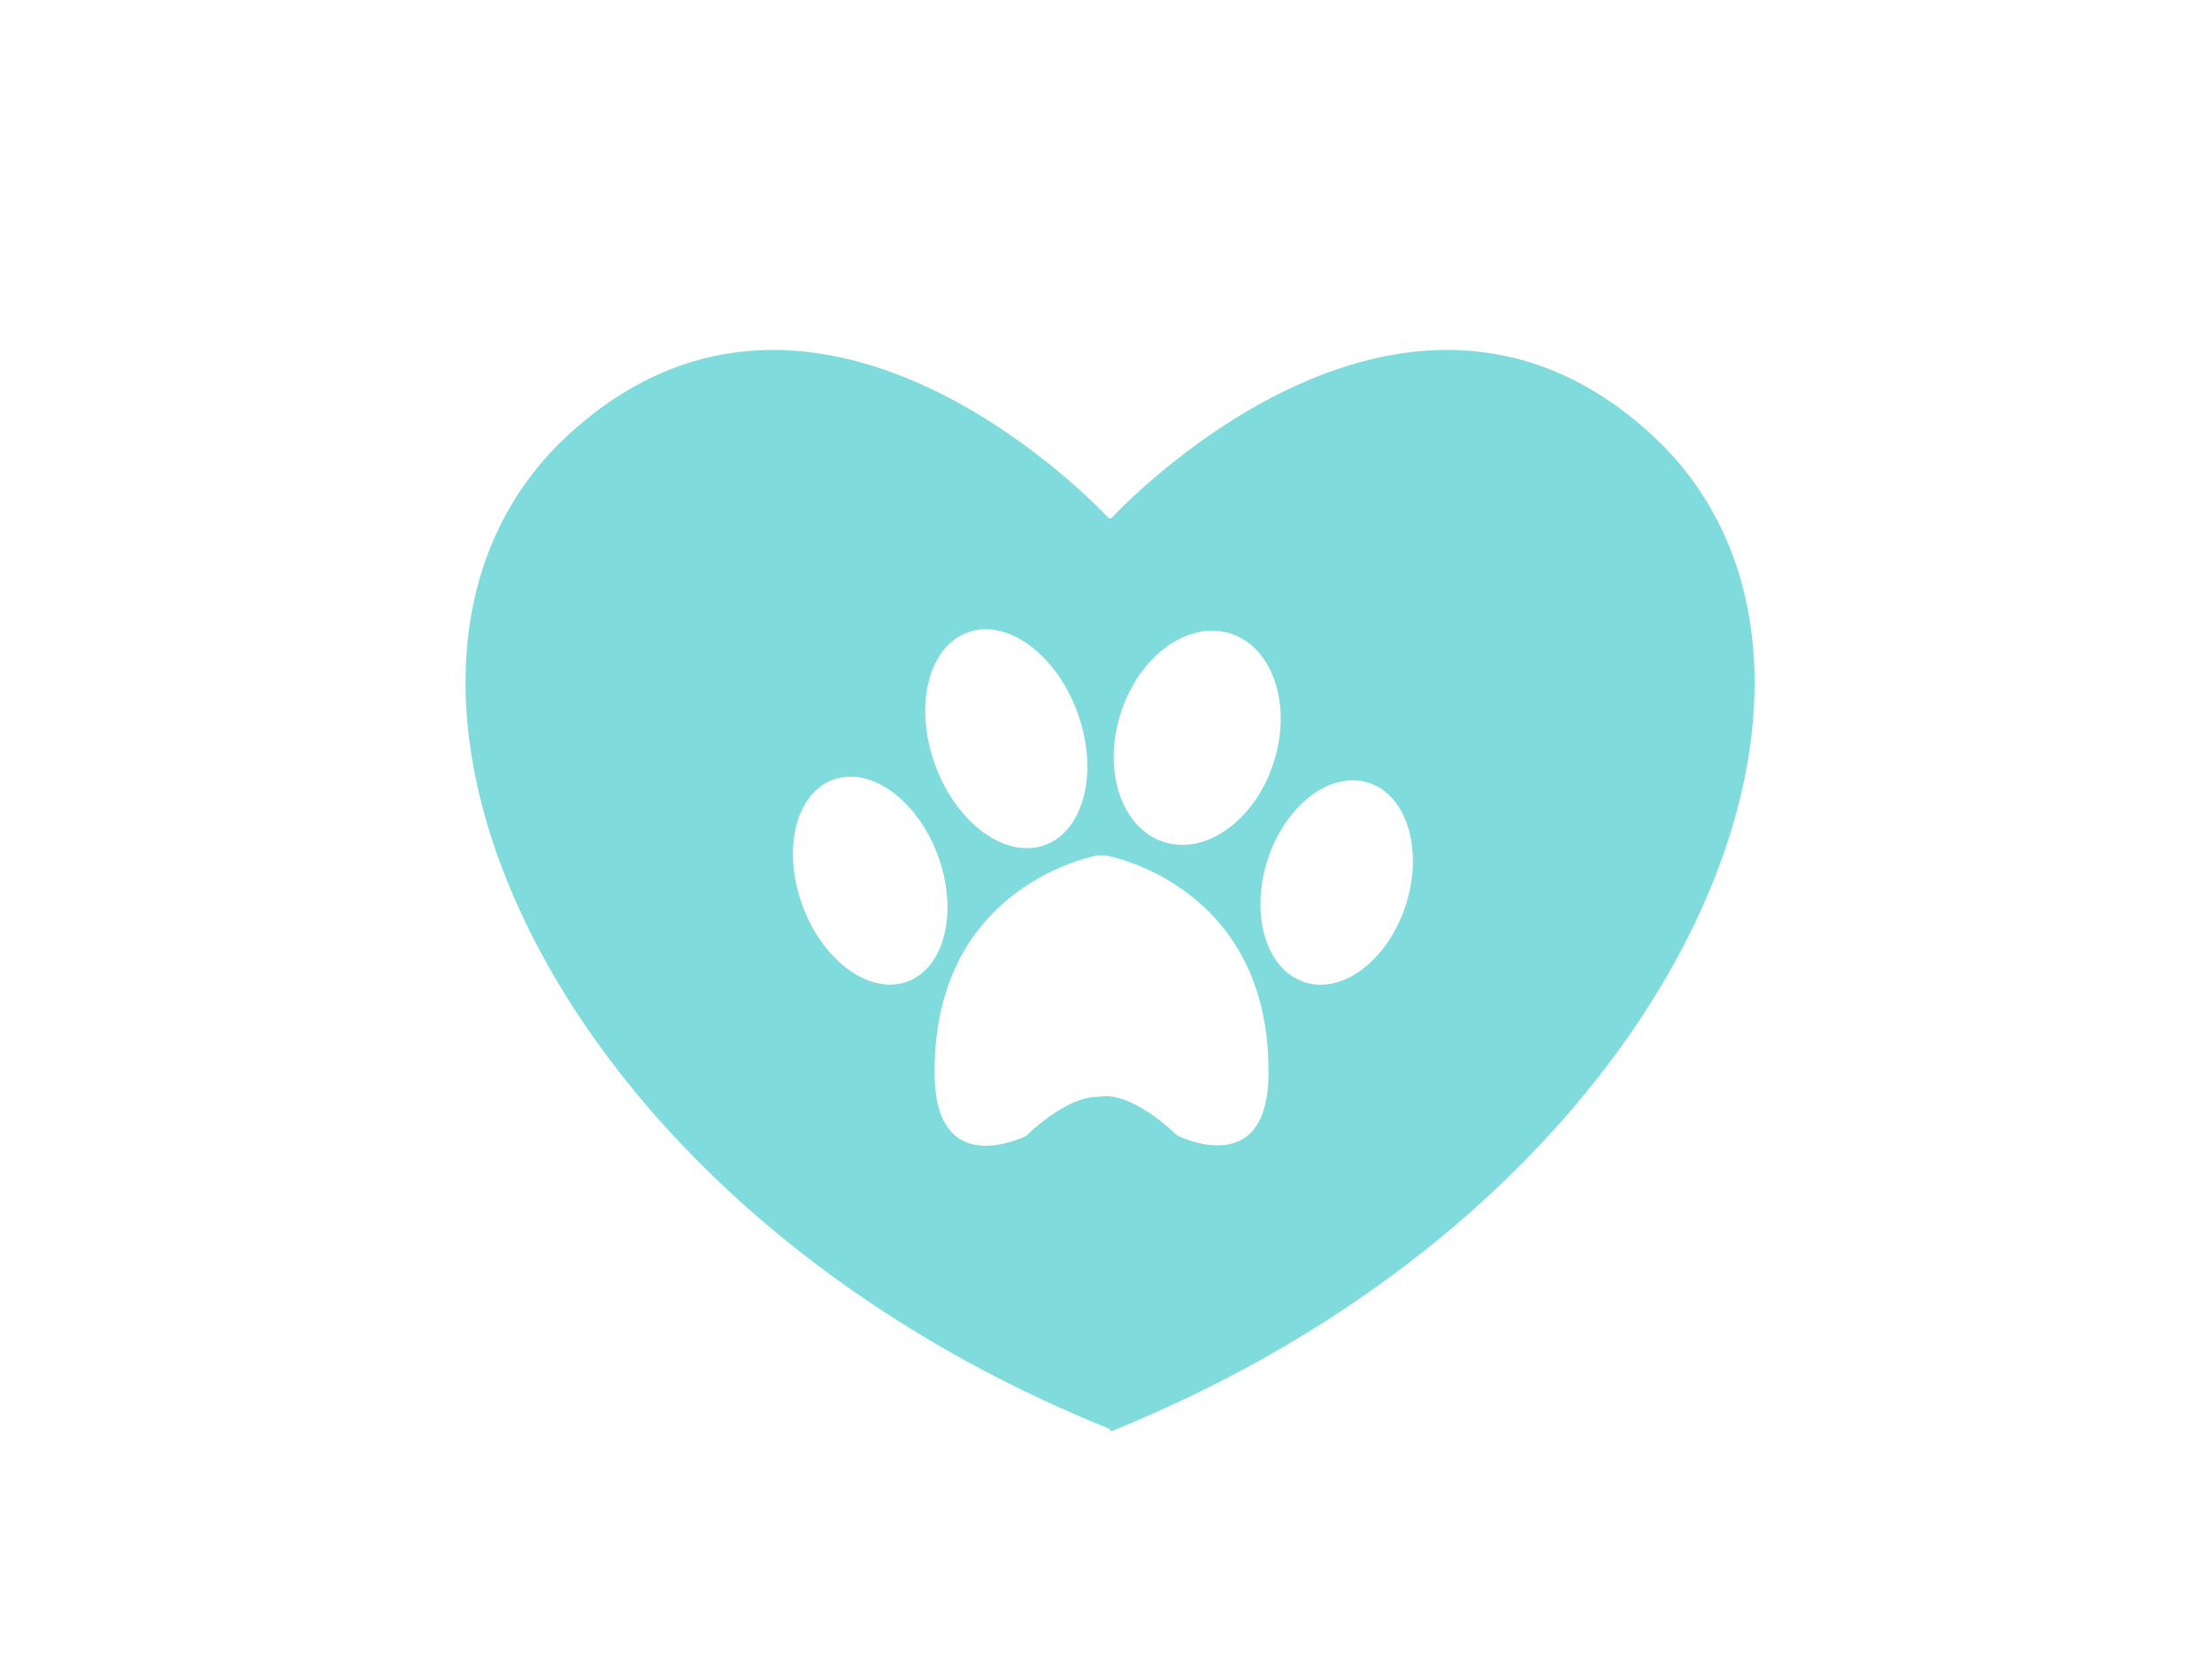 <?xml version="1.0" encoding="utf-8"?>
<!-- Generator: Adobe Illustrator 16.0.0, SVG Export Plug-In . SVG Version: 6.00 Build 0)  -->
<!DOCTYPE svg PUBLIC "-//W3C//DTD SVG 1.1//EN" "http://www.w3.org/Graphics/SVG/1.1/DTD/svg11.dtd">
<svg version="1.1" id="Layer_1" xmlns="http://www.w3.org/2000/svg" xmlns:xlink="http://www.w3.org/1999/xlink" x="0px" y="0px"
	 width="1024px" height="768px" viewBox="0 0 1024 768" enable-background="new 0 0 1024 768" xml:space="preserve">
<path fill="#7FDBDC" d="M514.364,240h-0.973c0,0-133.572-145.704-250.14-38.844c-116.568,106.859-14.568,353.352,250.14,460.212
	l0.973,1.224c264.708-106.859,366.708-354.576,250.14-461.436C647.924,94.296,514.364,240,514.364,240z M518.78,330.216
	c8.508-26.652,31.284-43.188,50.855-36.936c19.572,6.252,28.536,32.928,20.028,59.581c-8.521,26.651-31.284,43.188-50.856,36.936
	C519.236,383.544,510.272,356.868,518.78,330.216z M449.18,292.356c18.564-5.628,41.088,12.012,50.28,39.42
	c9.192,27.407,1.608,54.18-16.956,59.819c-18.563,5.641-41.076-12.012-50.28-39.42S430.616,297.984,449.18,292.356z
	 M418.772,454.824c-17.688,5.34-39.156-11.448-47.953-37.5c-8.796-26.04-1.584-51.48,16.104-56.82
	c17.688-5.34,39.156,11.448,47.952,37.5S436.46,449.496,418.772,454.824z M544.855,525.576c0,0-18-18.132-33-18.132l-3.827,0.323
	c-15,0-33,18.061-33,18.061s-42.601,21.72-42.36-29.496C432.308,409.116,508.028,396,508.028,396h3.827
	c0,0,75.721,13.056,75.36,100.272C587.456,547.488,544.855,525.576,544.855,525.576z M650.84,418.788
	c-8.147,25.5-29.111,41.592-46.812,35.939c-17.712-5.651-25.452-30.924-17.305-56.424c8.148-25.5,29.112-41.592,46.813-35.939
	C651.236,368.016,658.988,393.276,650.84,418.788z"/>
</svg>
